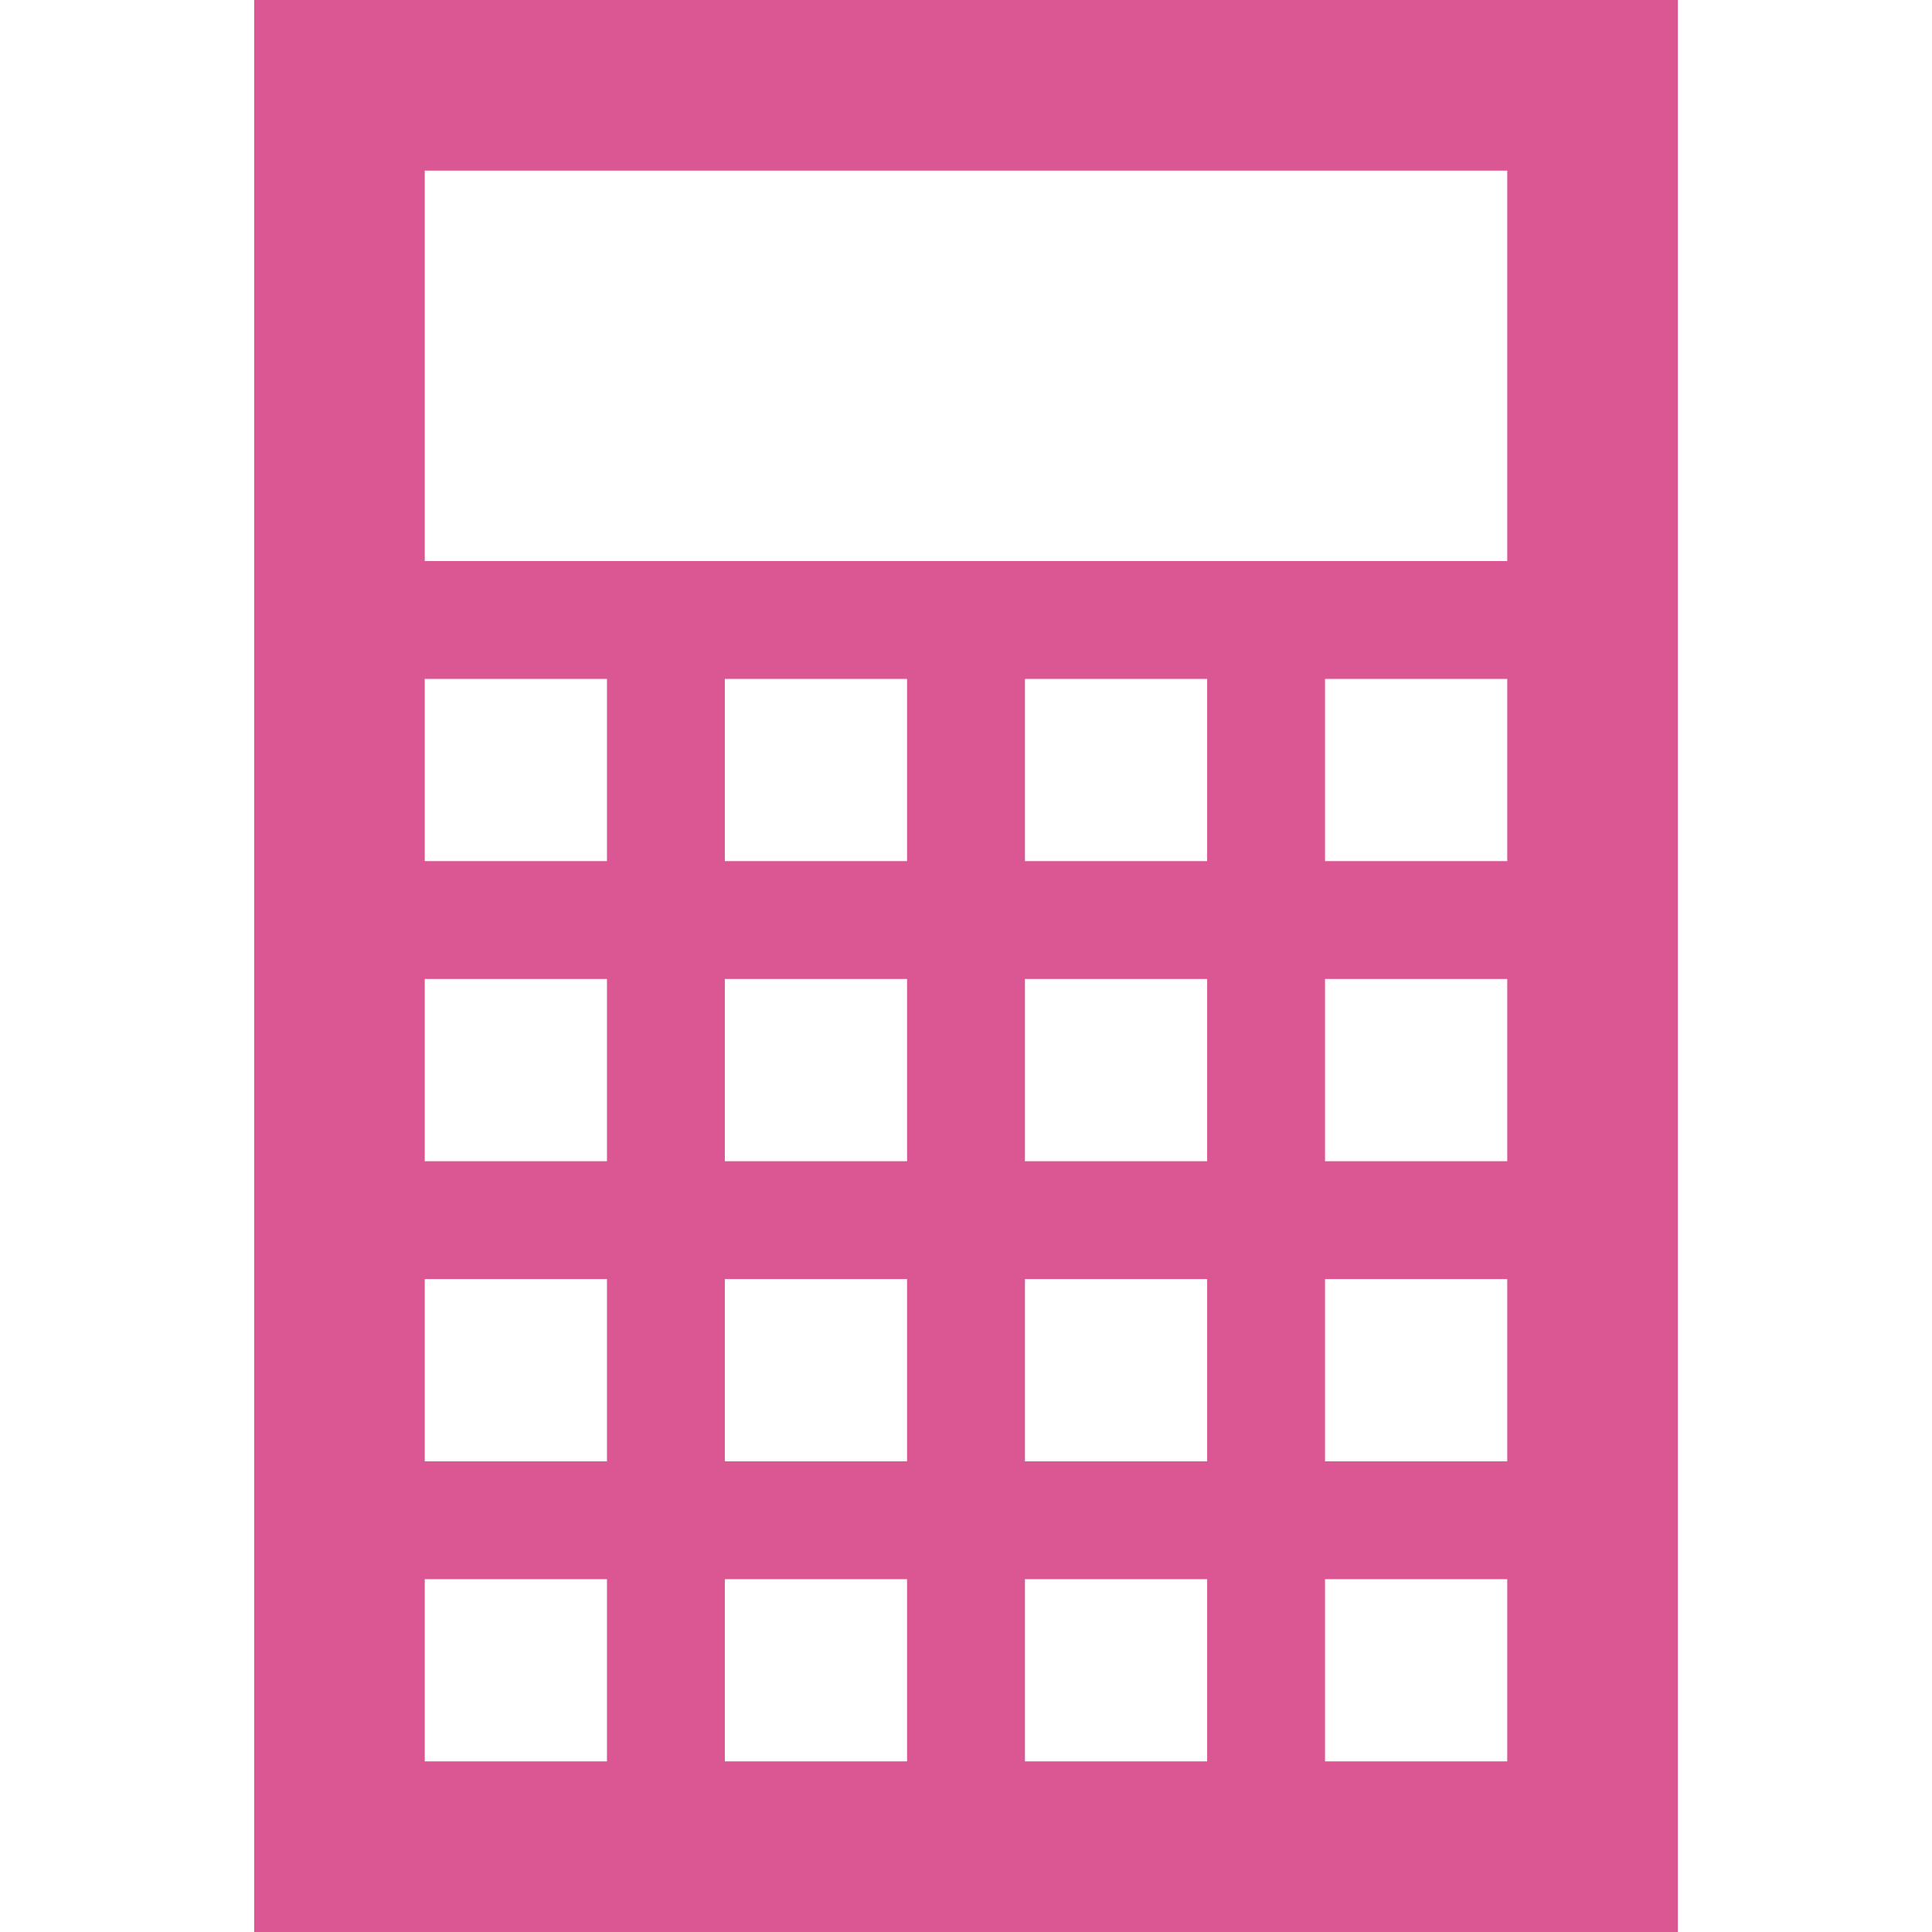 <?xml version="1.0" encoding="iso-8859-1"?>
<!-- Generator: Adobe Illustrator 19.0.0, SVG Export Plug-In . SVG Version: 6.00 Build 0)  -->
<svg xmlns="http://www.w3.org/2000/svg" xmlns:xlink="http://www.w3.org/1999/xlink" version="1.1" id="Layer_1" x="0px" y="0px" viewBox="0 0 512 512" style="enable-background:new 0 0 512 512;" xml:space="preserve" width="512px" height="512px">
<g>
	<g>
		<path d="M67.353,0v512h377.295V0H67.353z M160.852,466.786h-48.286V418.5h48.286V466.786z M160.852,387.258h-48.286v-48.286    h48.286V387.258z M160.852,307.732h-48.286v-48.286h48.286V307.732z M160.852,228.205h-48.286v-48.286h48.286V228.205z     M240.379,466.786h-48.286V418.5h48.286V466.786z M240.379,387.258h-48.286v-48.286h48.286V387.258z M240.379,307.732h-48.286    v-48.286h48.286V307.732z M240.379,228.205h-48.286v-48.286h48.286V228.205z M319.906,466.786H271.62V418.5h48.286V466.786z     M319.906,387.258H271.62v-48.286h48.286V387.258z M319.906,307.732H271.62v-48.286h48.286V307.732z M319.906,228.205H271.62    v-48.286h48.286V228.205z M399.433,466.786h-48.286V418.5h48.286V466.786z M399.433,387.258h-48.286v-48.286h48.286V387.258z     M399.433,307.732h-48.286v-48.286h48.286V307.732z M399.433,228.205h-48.286v-48.286h48.286V228.205z M399.433,148.678H112.567    V45.214h286.866V148.678z" fill="#db5793"/>
	</g>
</g>
<g>
</g>
<g>
</g>
<g>
</g>
<g>
</g>
<g>
</g>
<g>
</g>
<g>
</g>
<g>
</g>
<g>
</g>
<g>
</g>
<g>
</g>
<g>
</g>
<g>
</g>
<g>
</g>
<g>
</g>
</svg>

